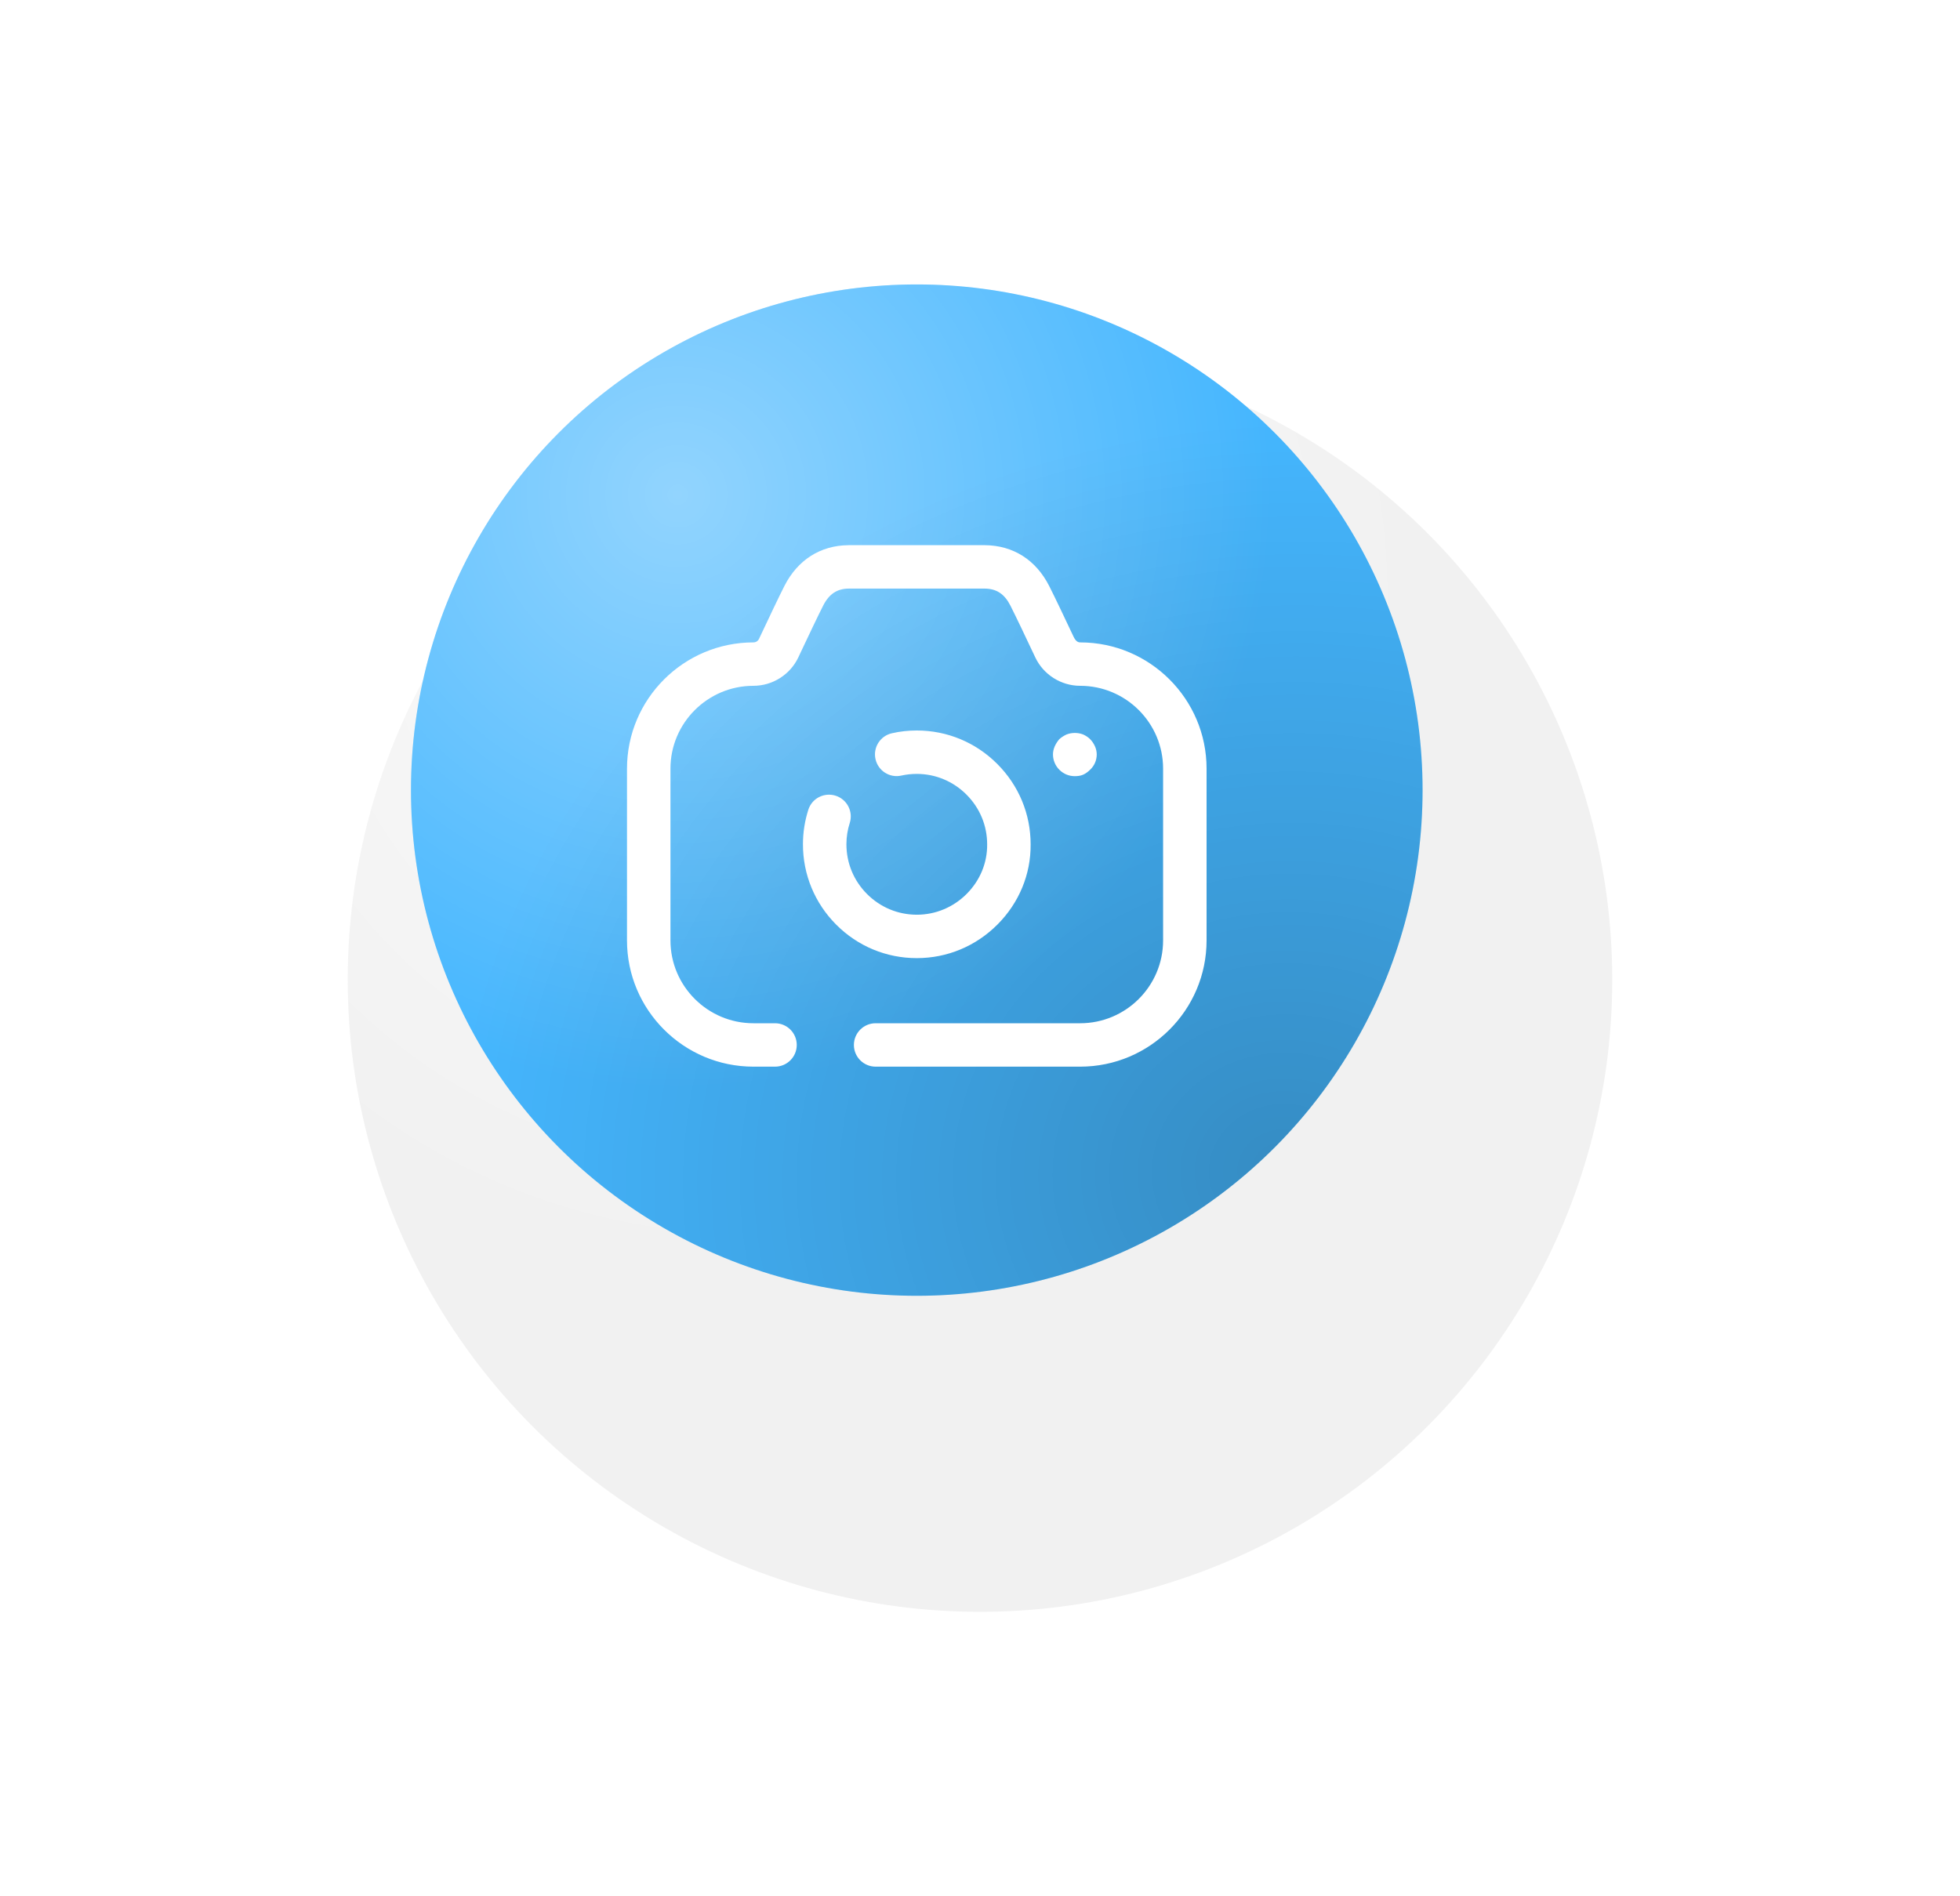 <svg width="124" height="120" viewBox="0 0 124 120" fill="none" xmlns="http://www.w3.org/2000/svg">
<g filter="url(#filter0_d_1_5331)">
<circle cx="58" cy="50" r="40" fill="#F1F1F1"/>
<circle cx="58" cy="50" r="40" fill="url(#paint0_radial_1_5331)" fill-opacity="0.7"/>
</g>
<circle cx="58" cy="50" r="32" fill="#45B6FE"/>
<circle cx="58" cy="50" r="32" fill="url(#paint1_radial_1_5331)" fill-opacity="0.7"/>
<circle cx="58" cy="50" r="32" fill="url(#paint2_radial_1_5331)"/>
<g filter="url(#filter1_d_1_5331)">
<path fill-rule="evenodd" clip-rule="evenodd" d="M68.337 39.652C68.186 39.652 68.049 39.564 67.919 39.291C67.398 38.187 66.76 36.837 66.377 36.082C65.537 34.43 64.096 33.513 62.305 33.5H53.685C51.906 33.513 50.464 34.43 49.624 36.084C49.252 36.817 48.638 38.117 48.126 39.203L48.018 39.43C47.954 39.566 47.818 39.652 47.666 39.652C43.255 39.652 39.667 43.236 39.667 47.64V58.511C39.667 62.916 43.255 66.5 47.666 66.5H49.032C49.791 66.5 50.407 65.885 50.407 65.126C50.407 64.368 49.791 63.753 49.032 63.753H47.666C44.771 63.753 42.417 61.401 42.417 58.511V47.64C42.417 44.75 44.771 42.399 47.666 42.399C48.874 42.399 49.989 41.694 50.504 40.604L50.612 40.375C51.112 39.313 51.714 38.042 52.077 37.326C52.453 36.586 52.957 36.253 53.697 36.247H62.294C63.046 36.253 63.548 36.586 63.924 37.324C64.298 38.064 64.923 39.384 65.499 40.604C66.014 41.694 67.129 42.399 68.337 42.399C71.23 42.399 73.584 44.75 73.584 47.64V58.511C73.584 61.401 71.23 63.753 68.337 63.753H55.397C54.638 63.753 54.022 64.368 54.022 65.126C54.022 65.885 54.638 66.5 55.397 66.5H68.337C72.746 66.5 76.334 62.916 76.334 58.511V47.64C76.334 43.236 72.746 39.652 68.337 39.652ZM58.002 59.632C59.929 59.632 61.744 58.874 63.113 57.497C64.475 56.127 65.22 54.325 65.203 52.433C65.205 50.514 64.453 48.703 63.087 47.338C61.724 45.976 59.918 45.227 58.002 45.227H57.998C57.47 45.227 56.942 45.283 56.431 45.401C55.69 45.564 55.222 46.3 55.389 47.04C55.554 47.778 56.288 48.25 57.03 48.078C57.347 48.008 57.672 47.974 58 47.974H58.002C59.184 47.974 60.299 48.439 61.142 49.281C61.989 50.127 62.455 51.245 62.453 52.442C62.462 53.607 62.004 54.713 61.163 55.561C60.314 56.415 59.19 56.885 58.002 56.885H57.998C56.81 56.883 55.694 56.418 54.852 55.574C54.009 54.73 53.547 53.611 53.549 52.42C53.549 51.964 53.62 51.512 53.76 51.078C53.989 50.356 53.589 49.584 52.865 49.353C52.137 49.126 51.367 49.521 51.138 50.245C50.914 50.95 50.799 51.679 50.799 52.419C50.795 54.338 51.543 56.149 52.903 57.514C54.264 58.878 56.071 59.631 57.995 59.632H58.002ZM68.964 47.712C68.835 47.84 68.689 47.95 68.524 48.024C68.359 48.097 68.175 48.117 67.992 48.117C67.644 48.117 67.296 47.987 67.02 47.712C66.764 47.456 66.617 47.108 66.617 46.743C66.617 46.577 66.654 46.394 66.727 46.231C66.8 46.066 66.91 45.901 67.02 45.773C67.149 45.661 67.314 45.551 67.479 45.478C67.809 45.35 68.194 45.35 68.524 45.478C68.689 45.551 68.854 45.661 68.964 45.773C69.092 45.901 69.202 46.066 69.275 46.231C69.349 46.394 69.385 46.577 69.385 46.743C69.385 47.108 69.239 47.456 68.964 47.712Z" fill="white"/>
</g>
<defs>
<filter id="filter0_d_1_5331" x="0" y="0" width="124" height="124" filterUnits="userSpaceOnUse" color-interpolation-filters="sRGB">
<feFlood flood-opacity="0" result="BackgroundImageFix"/>
<feColorMatrix in="SourceAlpha" type="matrix" values="0 0 0 0 0 0 0 0 0 0 0 0 0 0 0 0 0 0 127 0" result="hardAlpha"/>
<feOffset dx="4" dy="12"/>
<feGaussianBlur stdDeviation="11"/>
<feColorMatrix type="matrix" values="0 0 0 0 0 0 0 0 0 0 0 0 0 0 0 0 0 0 0.16 0"/>
<feBlend mode="normal" in2="BackgroundImageFix" result="effect1_dropShadow_1_5331"/>
<feBlend mode="normal" in="SourceGraphic" in2="effect1_dropShadow_1_5331" result="shape"/>
</filter>
<filter id="filter1_d_1_5331" x="38.667" y="33.5" width="38.667" height="35" filterUnits="userSpaceOnUse" color-interpolation-filters="sRGB">
<feFlood flood-opacity="0" result="BackgroundImageFix"/>
<feColorMatrix in="SourceAlpha" type="matrix" values="0 0 0 0 0 0 0 0 0 0 0 0 0 0 0 0 0 0 127 0" result="hardAlpha"/>
<feOffset dy="1"/>
<feGaussianBlur stdDeviation="0.5"/>
<feComposite in2="hardAlpha" operator="out"/>
<feColorMatrix type="matrix" values="0 0 0 0 0 0 0 0 0 0 0 0 0 0 0 0 0 0 0.25 0"/>
<feBlend mode="normal" in2="BackgroundImageFix" result="effect1_dropShadow_1_5331"/>
<feBlend mode="normal" in="SourceGraphic" in2="effect1_dropShadow_1_5331" result="shape"/>
</filter>
<radialGradient id="paint0_radial_1_5331" cx="0" cy="0" r="1" gradientUnits="userSpaceOnUse" gradientTransform="translate(43.574 25.738) rotate(55.968) scale(60.927 60.927)">
<stop stop-color="white"/>
<stop offset="0.698" stop-color="white" stop-opacity="0"/>
<stop offset="1" stop-color="white" stop-opacity="0"/>
</radialGradient>
<radialGradient id="paint1_radial_1_5331" cx="0" cy="0" r="1" gradientUnits="userSpaceOnUse" gradientTransform="translate(42.889 31.333) rotate(51.044) scale(53.724 53.724)">
<stop stop-color="white" stop-opacity="0.59"/>
<stop offset="0.698" stop-color="white" stop-opacity="0"/>
<stop offset="1" stop-color="white" stop-opacity="0"/>
</radialGradient>
<radialGradient id="paint2_radial_1_5331" cx="0" cy="0" r="1" gradientUnits="userSpaceOnUse" gradientTransform="translate(81.233 74) rotate(-93.671) scale(54.779 61.053)">
<stop stop-opacity="0.23"/>
<stop offset="0.862" stop-opacity="0"/>
</radialGradient>
</defs>
</svg>
